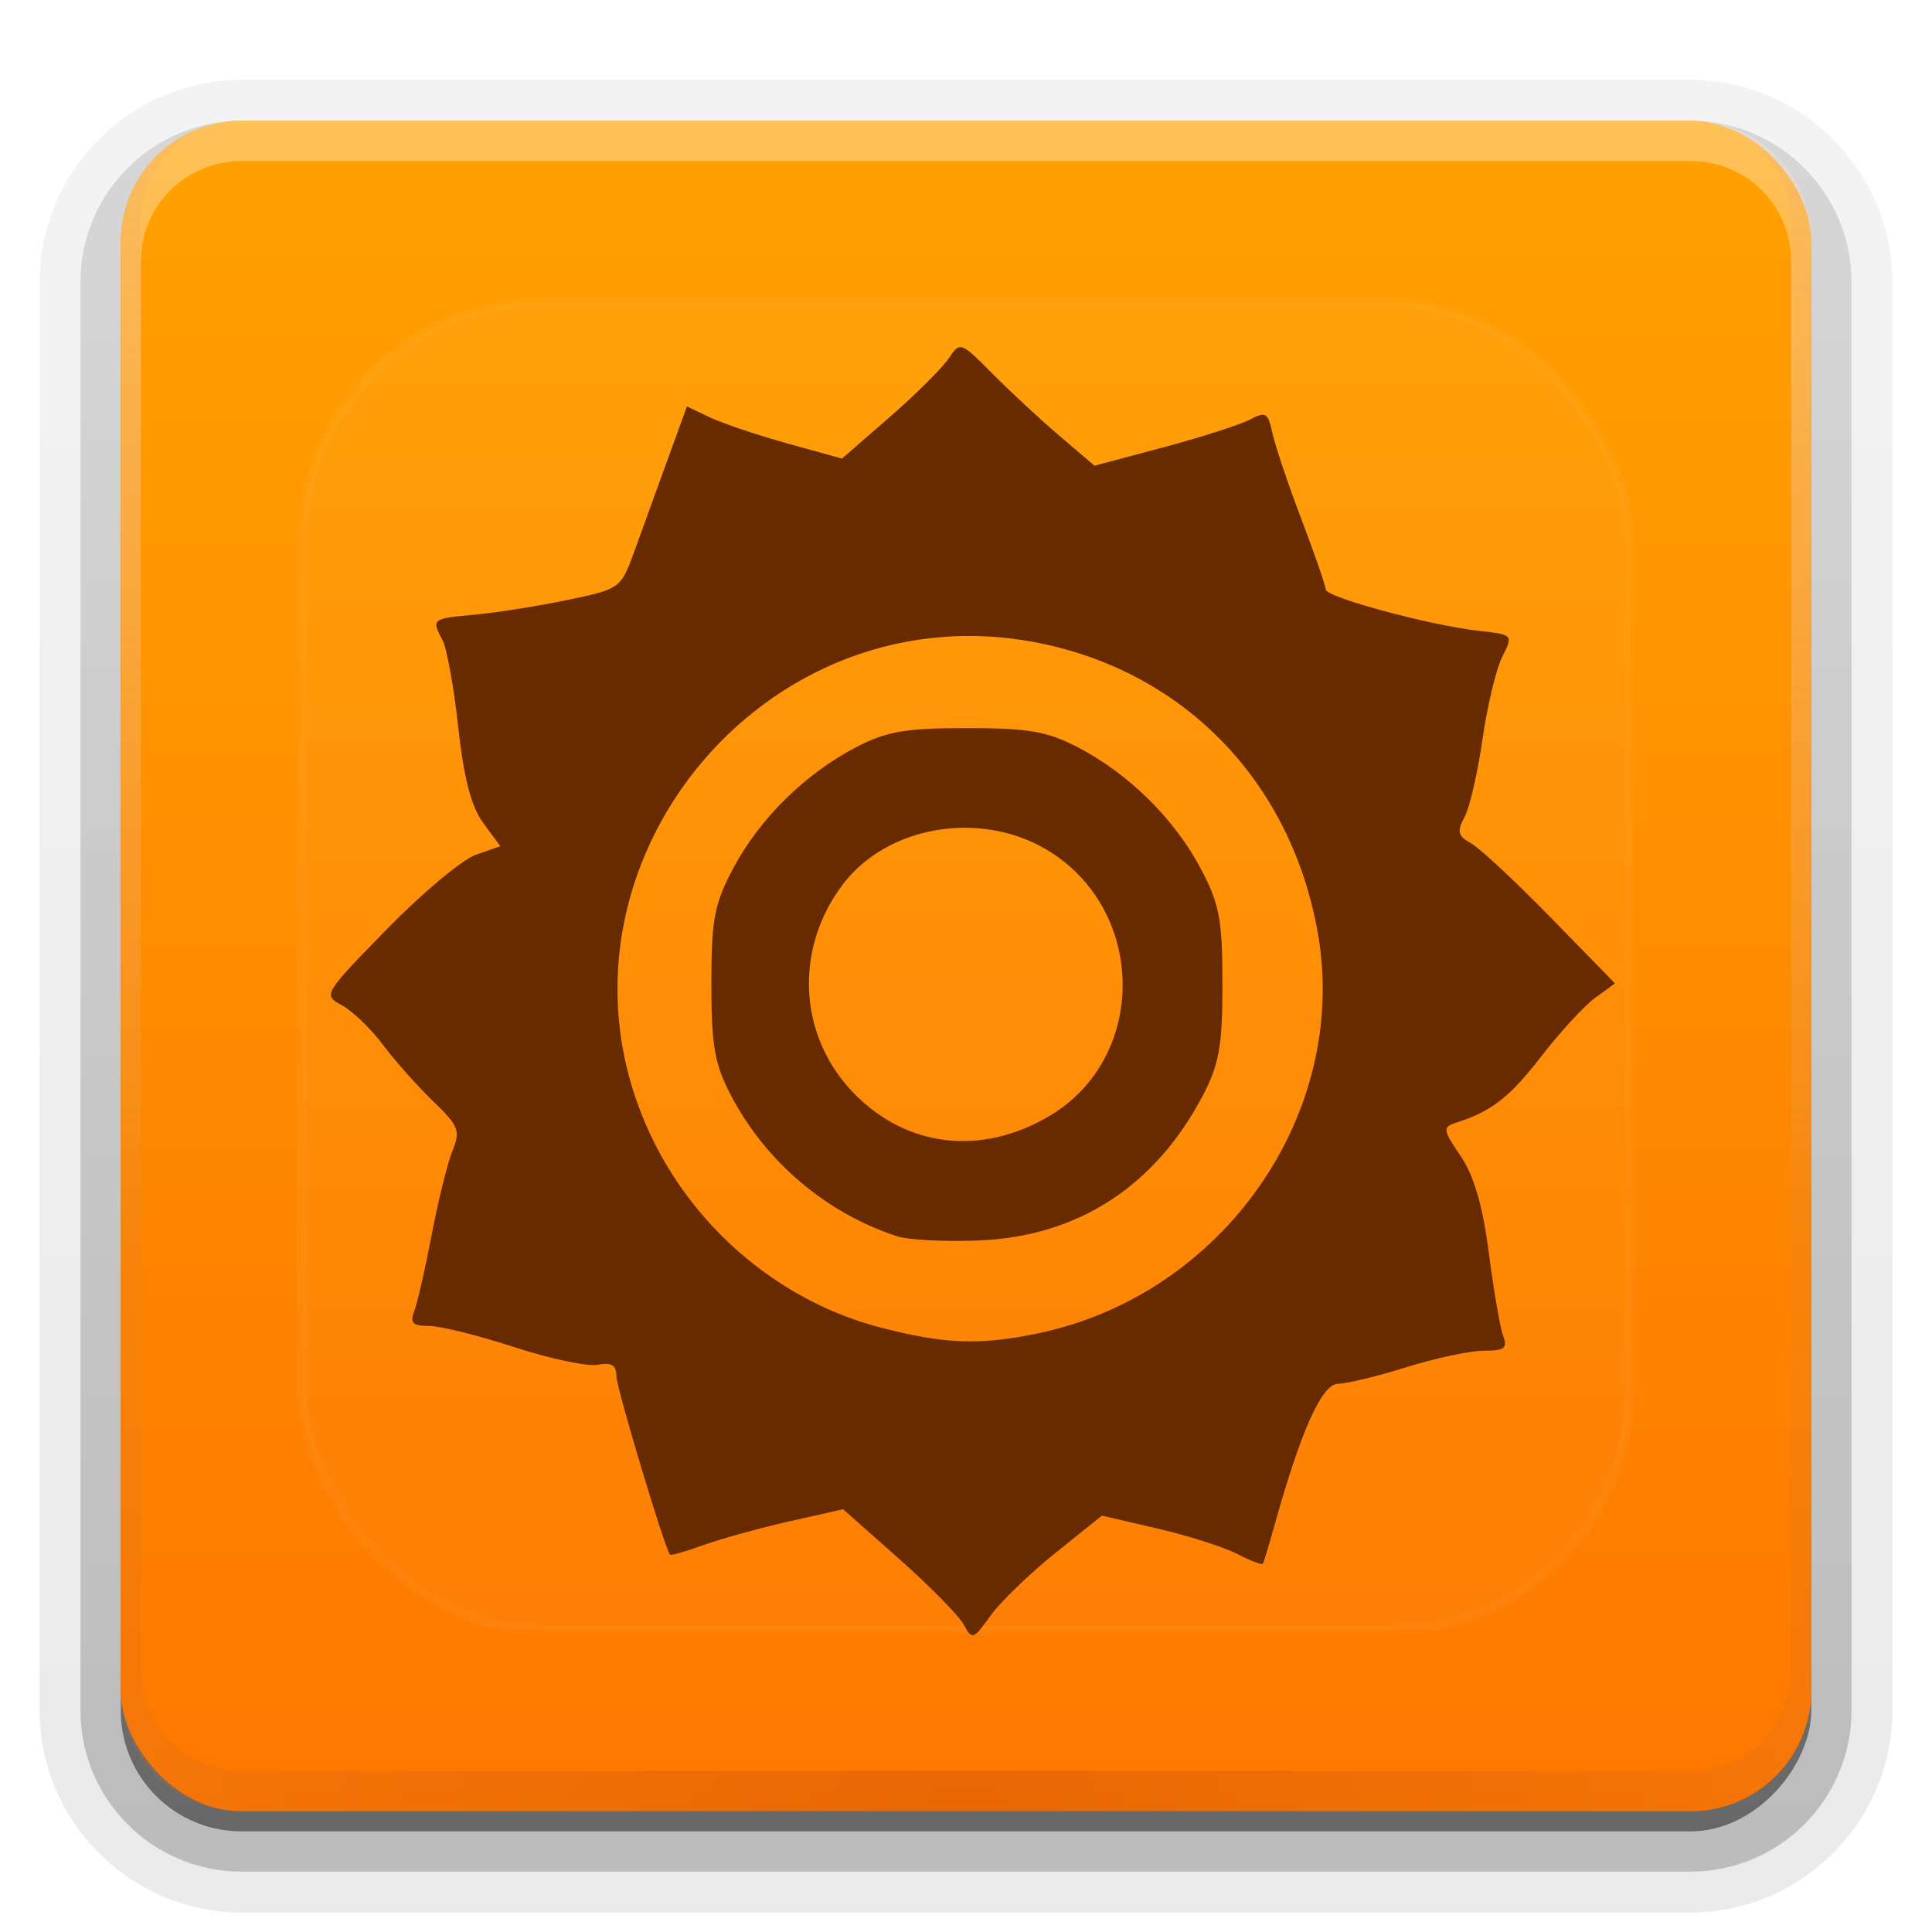 <svg height="96" width="96" xmlns="http://www.w3.org/2000/svg" xmlns:xlink="http://www.w3.org/1999/xlink"><linearGradient id="a"><stop offset="0" stop-color="#fefefe"/><stop offset="1" stop-color="#fefefe" stop-opacity="0"/></linearGradient><linearGradient id="b" gradientUnits="userSpaceOnUse" x1="36.357" x2="36.357" xlink:href="#a" y1="6" y2="63.893"/><filter id="c" color-interpolation-filters="sRGB" height="1.384" width="1.384" x="-.192" y="-.192"><feGaussianBlur stdDeviation="5.28"/></filter><radialGradient id="d" cx="48" cy="90.172" gradientTransform="matrix(1.157 0 0 .996 -7.551 .197)" gradientUnits="userSpaceOnUse" r="42"><stop offset="0" stop-color="#8e2710"/><stop offset="1" stop-color="#dd7b32"/></radialGradient><clipPath id="e"><rect height="84" rx="6" width="84" x="6" y="6"/></clipPath><linearGradient id="f" gradientUnits="userSpaceOnUse" x1="48" x2="48" y1="90" y2="5.988"><stop offset="0" stop-color="#fe7700"/><stop offset="1" stop-color="#ffa100"/></linearGradient><linearGradient id="g" gradientTransform="matrix(1.006 0 0 .994 100 0)" gradientUnits="userSpaceOnUse" x1="45.448" x2="45.448" y1="92.54" y2="7.017"><stop offset="0"/><stop offset="1" stop-opacity=".588"/></linearGradient><linearGradient id="h" gradientTransform="matrix(1.024 0 0 1.012 -1.143 -98.071)" gradientUnits="userSpaceOnUse" x1="32.251" x2="32.251" xlink:href="#g" y1="6.132" y2="90.239"/><linearGradient id="i" gradientTransform="translate(0 -97)" gradientUnits="userSpaceOnUse" x1="32.251" x2="32.251" xlink:href="#g" y1="6.132" y2="90.239"/><linearGradient id="j" gradientUnits="userSpaceOnUse" x1="48" x2="48" xlink:href="#a" y1="20.221" y2="138.661"/><g><g fill="url(#h)"><path d="m12-95.031c-5.511 0-10.031 4.52-10.031 10.031v71c0 5.511 4.52 10.031 10.031 10.031h72c5.511 0 10.031-4.52 10.031-10.031v-71c0-5.511-4.52-10.031-10.031-10.031z" opacity=".08" transform="scale(1 -1)"/><path d="m12-94.031c-4.972 0-9.031 4.06-9.031 9.031v71c0 4.972 4.06 9.031 9.031 9.031h72c4.972 0 9.031-4.06 9.031-9.031v-71c0-4.972-4.06-9.031-9.031-9.031z" opacity=".1" transform="scale(1 -1)"/><path d="m12-93c-4.409 0-8 3.591-8 8v71c0 4.409 3.591 8 8 8h72c4.409 0 8-3.591 8-8v-71c0-4.409-3.591-8-8-8z" opacity=".2" transform="scale(1 -1)"/><rect height="85" opacity=".3" rx="7" transform="scale(1 -1)" width="86" x="5" y="-92"/></g><rect fill="url(#i)" height="84" opacity=".45" rx="6" transform="scale(1 -1)" width="84" x="6" y="-91"/></g><rect fill="url(#f)" height="84" rx="6" width="84" x="6" y="6"/><path d="m12 90c-3.324 0-6-2.676-6-6v-2-68-2c0-.335.041-.651.094-.969.049-.296.097-.597.188-.875.01-.03.021-.064.031-.094.099-.288.235-.547.375-.812.145-.274.316-.536.5-.781s.374-.473.594-.688c.44-.428.943-.815 1.5-1.094.279-.14.573-.247.875-.344-.256.1-.487.236-.719.375-.007.004-.024-.004-.031 0-.032.019-.062.043-.094.062-.12.077-.231.164-.344.25-.106.081-.213.161-.312.25-.178.161-.347.345-.5.531-.108.13-.218.265-.312.406-.025.038-.038.086-.062.125-.065.103-.13.205-.188.312-.101.195-.206.416-.281.625-.008.022-.024.041-.031.062-.032.092-.036.187-.062.281-.03.107-.07.203-.094.312-.073.342-.125.698-.125 1.062v2 68 2c0 2.782 2.218 5 5 5h2 68 2c2.782 0 5-2.218 5-5v-2-68-2c0-.364-.052-.721-.125-1.062-.044-.207-.088-.398-.156-.594-.008-.022-.023-.041-.031-.062-.063-.174-.138-.367-.219-.531-.042-.083-.079-.17-.125-.25-.055-.097-.127-.188-.188-.281-.094-.141-.205-.276-.312-.406-.143-.174-.303-.347-.469-.5-.011-.01-.02-.021-.031-.031-.138-.126-.285-.234-.438-.344-.103-.073-.204-.153-.312-.219-.007-.004-.024.004-.031 0-.232-.139-.463-.275-.719-.375.302.097.596.204.875.344.557.279 1.06.666 1.5 1.094.22.214.409.442.594.688s.355.508.5.781c.14.265.276.525.375.812.01.031.021.063.031.094.09.278.139.579.188.875.052.318.094.634.094.969v2 68 2c0 3.324-2.676 6-6 6z" fill="url(#d)" opacity=".2"/><path d="m12 6c-3.324 0-6 2.676-6 6v2 68 2c0 .335.041.651.094.969.049.296.097.597.188.875.01.03.021.064.031.094.099.288.235.547.375.812.145.274.316.536.5.781s.374.473.594.688c.44.428.943.815 1.5 1.094.279.14.573.247.875.344-.256-.1-.487-.236-.719-.375-.007-.004-.024.004-.031 0-.032-.019-.062-.043-.094-.062-.12-.077-.231-.164-.344-.25-.106-.081-.213-.161-.312-.25-.178-.161-.347-.345-.5-.531-.108-.13-.218-.265-.312-.406-.025-.038-.038-.086-.062-.125-.065-.103-.13-.205-.188-.312-.101-.195-.206-.416-.281-.625-.008-.022-.024-.041-.031-.062-.032-.092-.036-.187-.062-.281-.03-.107-.07-.203-.094-.312-.073-.342-.125-.698-.125-1.062v-2-68-2c0-2.782 2.218-5 5-5h2 68 2c2.782 0 5 2.218 5 5v2 68 2c0 .364-.052.721-.125 1.062-.044.207-.088.398-.156.594-.008.022-.023.041-.031.062-.063.174-.138.367-.219.531-.042.083-.079.17-.125.25-.055.097-.127.188-.188.281-.094.141-.205.276-.312.406-.143.174-.303.347-.469.5-.011.01-.02.021-.031.031-.138.126-.285.234-.438.344-.103.073-.204.153-.312.219-.007.004-.024-.004-.031 0-.232.139-.463.275-.719.375.302-.097.596-.204.875-.344.557-.279 1.06-.666 1.5-1.094.22-.214.409-.442.594-.688s.355-.508.5-.781c.14-.265.276-.525.375-.812.01-.031.021-.063.031-.094.09-.278.139-.579.188-.875.052-.318.094-.634.094-.969v-2-68-2c0-3.324-2.676-6-6-6z" fill="url(#b)" opacity=".35"/><rect height="66" rx="12" style="opacity:.192;stroke:#fefefe;stroke-width:.5;stroke-linecap:round;clip-path:url(#e);fill:url(#j);filter:url(#c)" width="66" x="15" y="15"/><path d="m47.892 80.732c-.236-.442-1.683-1.914-3.214-3.271l-2.784-2.468-2.661.6c-1.464.33-3.385.861-4.271 1.179-.885.318-1.637.534-1.672.48-.322-.507-2.661-8.306-2.661-8.872 0-.55-.24-.697-.924-.566-.508.097-2.376-.297-4.15-.876s-3.683-1.053-4.242-1.053c-.802 0-.957-.151-.734-.717.155-.394.545-2.1.867-3.791.322-1.69.787-3.574 1.035-4.186.407-1.005.315-1.243-.949-2.459-.77-.74-1.893-2.004-2.496-2.809s-1.526-1.694-2.051-1.975c-.943-.504-.914-.552 2.241-3.78 1.758-1.798 3.745-3.461 4.417-3.695l1.221-.426-.848-1.147c-.598-.808-.966-2.215-1.245-4.76-.218-1.987-.568-3.932-.777-4.323-.566-1.058-.538-1.081 1.566-1.271 1.071-.097 3.147-.425 4.614-.729 2.646-.548 2.673-.568 3.347-2.424.374-1.029 1.114-3.07 1.646-4.536l.967-2.664 1.133.543c.623.299 2.357.882 3.852 1.297l2.718.754 2.365-2.057c1.3-1.131 2.622-2.444 2.937-2.918.564-.85.594-.839 2.18.76.884.892 2.386 2.285 3.338 3.095l1.73 1.474 3.429-.916c1.886-.504 3.82-1.125 4.297-1.38.773-.414.895-.34 1.112.671.134.625.784 2.556 1.444 4.291.661 1.735 1.202 3.303 1.204 3.483.003.387 5.202 1.79 7.631 2.059 1.688.187 1.691.19 1.137 1.3-.305.612-.745 2.454-.978 4.094-.233 1.64-.633 3.373-.889 3.853-.388.725-.336.943.311 1.299.427.235 2.214 1.899 3.97 3.698l3.193 3.271-.988.72c-.544.396-1.747 1.704-2.675 2.906-1.571 2.036-2.47 2.734-4.257 3.305-.652.208-.631.351.249 1.648.667.983 1.099 2.467 1.404 4.829.242 1.875.565 3.732.717 4.127.225.586.049.717-.961.717-.68 0-2.406.366-3.834.814-1.429.448-2.967.821-3.417.829-.813.015-1.855 2.351-3.196 7.167-.251.902-.493 1.699-.539 1.772-.045.073-.622-.146-1.281-.487-.66-.341-2.441-.908-3.958-1.26l-2.759-.64-2.329 1.87c-1.281 1.029-2.728 2.429-3.216 3.113-.841 1.178-.909 1.201-1.316.44zm3.719-14.485c9.167-1.928 15.436-10.896 13.877-19.85-1.28-7.352-6.374-12.781-13.478-14.365-14.157-3.156-25.913 11.635-19.563 24.615 2.237 4.572 6.448 8.049 11.275 9.309 3.205.837 4.984.902 7.889.291zm-7.049-4.82c-3.527-1.16-6.525-3.709-8.252-7.017-.803-1.538-.962-2.457-.962-5.532.001-3.202.144-3.958 1.089-5.737 1.304-2.456 3.564-4.687 6.076-5.998 1.537-.802 2.458-.963 5.532-.963 3.074 0 3.995.16 5.532.963 2.513 1.311 4.772 3.542 6.076 5.998.945 1.779 1.088 2.535 1.089 5.737.001 3.075-.159 3.995-.962 5.532-2.36 4.522-6.212 7.025-11.12 7.227-1.69.07-3.534-.025-4.098-.21zm7.552-5.954c4.961-2.907 4.876-10.333-.153-13.28-3.3-1.934-7.867-1.149-10.063 1.73-2.481 3.253-2.228 7.645.605 10.478 2.624 2.624 6.269 3.03 9.61 1.072z" fill="#682a00" stroke-width=".41"/></svg>